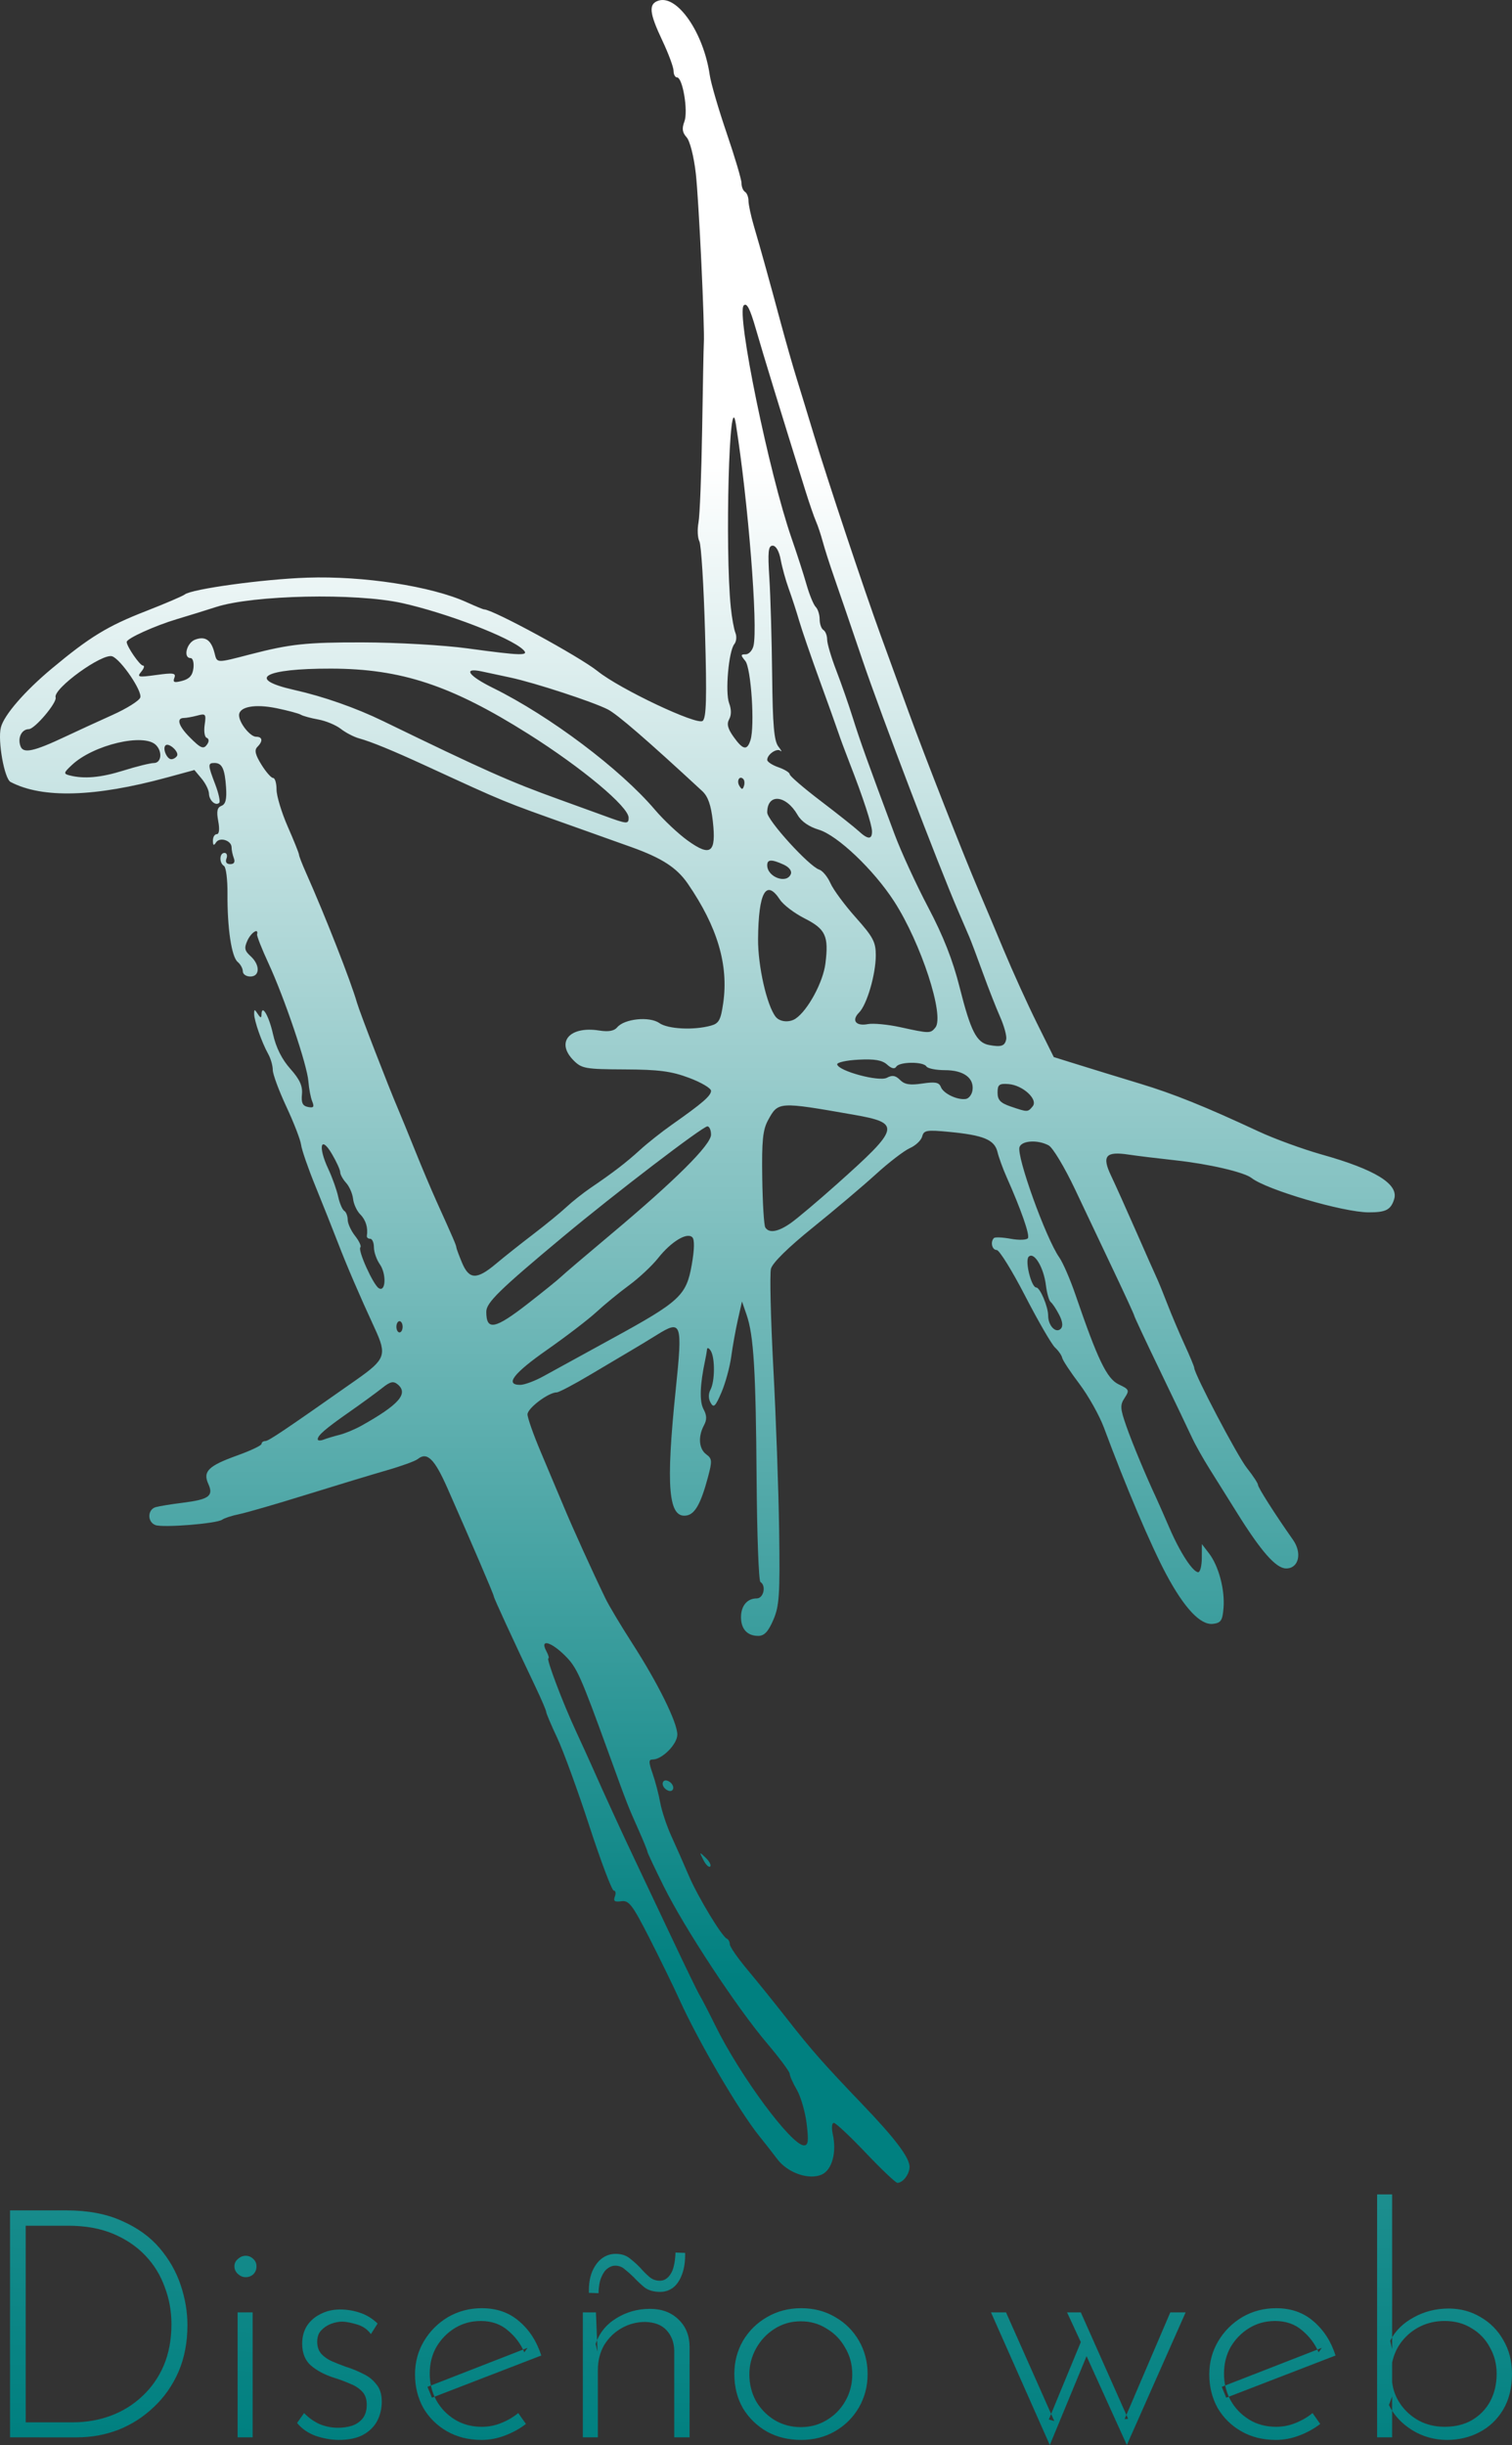 <?xml version="1.0" encoding="UTF-8" standalone="no"?>
<!-- Created with Inkscape (http://www.inkscape.org/) -->

<svg
   width="106.802mm"
   height="172.68mm"
   viewBox="0 0 403.662 652.649"
   version="1.1"
   id="svg1"
   xml:space="preserve"
   xmlns:xlink="http://www.w3.org/1999/xlink"
   xmlns="http://www.w3.org/2000/svg"
   xmlns:svg="http://www.w3.org/2000/svg"><rect x="0" y="0" width="403.662" height="652.649" fill="#333333" stroke="none"/><defs
     id="defs1"><linearGradient
       id="linearGradient70"><stop
         style="stop-color:#ffffff;stop-opacity:1;"
         offset="0"
         id="stop69" /><stop
         style="stop-color:#008080;stop-opacity:1;"
         offset="1"
         id="stop70" /></linearGradient><linearGradient
       id="linearGradient67"><stop
         style="stop-color:#ffffff;stop-opacity:1;"
         offset="0"
         id="stop67" /><stop
         style="stop-color:#008080;stop-opacity:1;"
         offset="1"
         id="stop68" /></linearGradient><linearGradient
       xlink:href="#linearGradient67"
       id="linearGradient68"
       x1="406.998"
       y1="368.907"
       x2="406.998"
       y2="772.569"
       gradientUnits="userSpaceOnUse" /><linearGradient
       xlink:href="#linearGradient70"
       id="linearGradient69"
       gradientUnits="userSpaceOnUse"
       x1="406.998"
       y1="368.907"
       x2="406.998"
       y2="772.569" /><linearGradient
       xlink:href="#linearGradient70"
       id="linearGradient71"
       gradientUnits="userSpaceOnUse"
       x1="782.605"
       y1="-289.122"
       x2="763.968"
       y2="366.856" /><linearGradient
       xlink:href="#linearGradient70"
       id="linearGradient4"
       gradientUnits="userSpaceOnUse"
       x1="406.998"
       y1="368.907"
       x2="406.998"
       y2="772.569" /></defs><g
     id="layer1"
     transform="translate(-205.168,-244.414)"><g
       id="g66"
       style="fill:url(#linearGradient68);fill-opacity:1"><g
         id="g68"
         style="fill:url(#linearGradient69)"><path
           style="fill:url(#linearGradient4);fill-opacity:1;fill-rule:evenodd"
           d="m 436.309,819.075 c -4.176,-4.4 -8.016,-8 -8.534,-8 -0.532,0 -0.647,1.341 -0.266,3.078 1.06,4.828 -0.212,9.462 -2.939,10.704 -3.393,1.546 -9.087,-0.412 -11.856,-4.076 -1.222,-1.617 -3.36,-4.35 -4.751,-6.074 -5.524,-6.845 -16.216,-25.106 -21.447,-36.633 -1.623,-3.575 -5.248,-11 -8.056,-16.5 -4.474,-8.763 -5.393,-9.958 -7.427,-9.663 -1.777,0.258 -2.178,-0.035 -1.712,-1.25 0.335,-0.873 0.205,-1.587 -0.289,-1.587 -0.494,0 -3.43,-7.763 -6.525,-17.25 -3.095,-9.488 -6.952,-20.064 -8.571,-23.503 -1.619,-3.439 -2.944,-6.562 -2.944,-6.94 0,-0.378 -1.3,-3.414 -2.889,-6.747 -5.947,-12.474 -11.111,-23.687 -11.111,-24.125 0,-0.453 -5.769,-13.912 -12.402,-28.934 -3.433,-7.774 -5.411,-9.702 -7.896,-7.694 -0.661,0.534 -4.352,1.876 -8.202,2.982 -3.85,1.106 -13.525,4.039 -21.5,6.518 -7.975,2.479 -16.075,4.826 -18,5.216 -1.925,0.39 -3.95,1.048 -4.5,1.461 -1.394,1.048 -15.83,2.211 -17.846,1.438 -2.188,-0.84 -2.122,-4.154 0.096,-4.781 0.963,-0.272 4.225,-0.803 7.25,-1.179 6.957,-0.866 8.25,-1.818 6.797,-5.007 -1.524,-3.345 3.9e-4,-4.842 7.771,-7.629 3.538,-1.269 6.432,-2.648 6.432,-3.066 0,-0.417 0.45,-0.759 1,-0.759 0.872,0 5.022,-2.791 24.275,-16.327 7.824,-5.501 8.236,-6.628 4.987,-13.673 -4.187,-9.078 -7.446,-16.654 -9.893,-23 -1.379,-3.575 -4.083,-10.366 -6.009,-15.092 -1.926,-4.725 -3.638,-9.675 -3.804,-11 -0.166,-1.325 -1.934,-5.898 -3.929,-10.162 -1.995,-4.265 -3.627,-8.682 -3.627,-9.816 0,-1.134 -0.549,-3.044 -1.22,-4.246 -1.697,-3.038 -3.75,-8.887 -3.749,-10.684 2.2e-4,-1.333 0.108,-1.333 0.97,0 0.704,1.09 0.974,1.142 0.985,0.191 0.035,-3.031 1.97,0.248 3.085,5.228 0.797,3.56 2.356,6.679 4.602,9.203 2.535,2.85 3.325,4.58 3.113,6.819 -0.216,2.277 0.172,3.092 1.611,3.381 1.505,0.302 1.739,-8e-4 1.137,-1.47 -0.418,-1.018 -0.878,-3.426 -1.022,-5.351 -0.33,-4.384 -6.381,-22.28 -10.66,-31.524 -1.776,-3.837 -3.144,-7.314 -3.04,-7.726 0.462,-1.831 -1.597,-0.514 -2.585,1.654 -0.905,1.987 -0.76,2.708 0.839,4.155 2.574,2.329 2.537,5.441 -0.065,5.441 -1.1,0 -2,-0.62 -2,-1.378 0,-0.758 -0.619,-1.891 -1.375,-2.518 -1.643,-1.363 -2.79,-9.083 -2.721,-18.309 0.028,-3.688 -0.39,-6.977 -0.927,-7.309 -1.337,-0.826 -1.238,-3.486 0.129,-3.486 0.609,0 0.848,0.675 0.531,1.5 -0.362,0.942 0.01,1.5 1,1.5 1.026,0 1.364,-0.552 0.969,-1.582 -0.334,-0.87 -0.607,-2.172 -0.607,-2.893 0,-1.852 -3.175,-2.853 -4.155,-1.309 -0.599,0.944 -0.819,0.821 -0.83,-0.466 -0.008,-0.963 0.455,-1.75 1.03,-1.75 0.652,0 0.799,-1.311 0.391,-3.489 -0.494,-2.632 -0.281,-3.633 0.865,-4.073 1.105,-0.424 1.44,-1.765 1.227,-4.916 -0.338,-4.991 -1.062,-6.522 -3.087,-6.522 -1.822,0 -1.805,0.479 0.203,5.739 0.904,2.368 1.384,4.566 1.067,4.884 -0.947,0.947 -2.708,-0.613 -2.744,-2.431 -0.018,-0.93 -0.901,-2.732 -1.961,-4.004 l -1.928,-2.313 -7.289,1.988 c -19.255,5.251 -33.291,5.657 -41.789,1.209 -1.666,-0.872 -3.477,-11.036 -2.593,-14.557 0.824,-3.284 6.342,-9.663 13.593,-15.714 10.093,-8.423 14.868,-11.341 25.06,-15.314 5.192,-2.024 9.89,-4.035 10.44,-4.469 1.86,-1.467 20.93,-4.087 32.654,-4.486 15.029,-0.512 33.184,2.278 42.585,6.546 2.332,1.058 4.429,1.924 4.661,1.924 2.337,0 25.432,12.563 30.369,16.52 5.942,4.762 26.488,14.483 27.997,13.246 0.988,-0.81 1.127,-6.003 0.635,-23.652 -0.347,-12.438 -1.025,-23.364 -1.506,-24.28 -0.481,-0.916 -0.59,-3.166 -0.241,-5 0.349,-1.834 0.787,-13.009 0.975,-24.834 0.187,-11.825 0.388,-22.175 0.447,-23 0.286,-4.04 -1.338,-38.471 -2.143,-45.413 -0.527,-4.546 -1.57,-8.635 -2.453,-9.61 -1.144,-1.265 -1.296,-2.329 -0.594,-4.175 1.056,-2.778 -0.447,-11.802 -1.966,-11.802 -0.505,0 -0.919,-0.787 -0.92,-1.75 -4.4e-4,-0.963 -1.35,-4.603 -3,-8.09 -3.512,-7.424 -3.736,-9.791 -1.01,-10.657 5.028,-1.596 12.054,8.628 13.67,19.89 0.307,2.141 2.342,9.116 4.522,15.5 2.18,6.384 3.959,12.385 3.955,13.337 -0.005,0.952 0.413,1.991 0.928,2.309 0.515,0.318 0.936,1.4 0.936,2.405 0,1.004 0.643,4.015 1.429,6.691 1.876,6.387 4.211,14.793 7.185,25.865 1.33,4.95 3.258,11.7 4.285,15 1.027,3.3 3.089,10.05 4.583,15 3.56,11.797 13.462,41.493 17.84,53.5 1.905,5.225 5.266,14.45 7.468,20.5 4.255,11.689 14.716,38.34 18.644,47.5 1.297,3.025 4.318,10.198 6.713,15.939 2.395,5.742 6.379,14.517 8.854,19.5 l 4.5,9.061 7,2.18 c 3.85,1.199 11.05,3.407 16,4.907 9.031,2.737 17.392,6.106 31.677,12.764 4.222,1.968 11.838,4.748 16.923,6.178 14.258,4.009 20.528,7.882 19.275,11.905 -0.889,2.853 -2.232,3.54 -6.875,3.516 -6.798,-0.035 -27.163,-6.02 -31.194,-9.168 -2.012,-1.571 -11.364,-3.744 -20.306,-4.717 -4.675,-0.509 -10.3,-1.197 -12.5,-1.529 -6.148,-0.929 -7.215,0.341 -4.711,5.611 1.138,2.395 4.144,9.08 6.679,14.855 2.536,5.775 5.031,11.4 5.544,12.5 0.513,1.1 1.797,4.25 2.853,7 1.056,2.75 3.094,7.559 4.528,10.686 1.434,3.127 2.607,5.944 2.607,6.26 0,1.631 11.535,23.568 14.063,26.745 1.615,2.03 2.946,4.055 2.957,4.5 0.018,0.735 4.635,7.978 9.34,14.655 2.512,3.564 1.544,7.654 -1.812,7.654 -2.719,0 -6.662,-4.476 -13.214,-15 -2.226,-3.575 -5.465,-8.75 -7.198,-11.5 -1.733,-2.75 -3.852,-6.518 -4.709,-8.374 -0.857,-1.856 -4.678,-9.848 -8.492,-17.761 -3.814,-7.913 -6.935,-14.572 -6.935,-14.797 0,-0.225 -2.422,-5.508 -5.383,-11.739 -2.961,-6.231 -7.653,-16.133 -10.428,-22.005 -2.775,-5.873 -5.948,-11.159 -7.051,-11.75 -2.89,-1.546 -7.106,-1.321 -7.772,0.416 -0.905,2.36 7.026,24.397 10.621,29.51 0.967,1.375 2.914,5.875 4.327,10 5.94,17.337 8.372,22.373 11.527,23.867 2.807,1.329 2.915,1.576 1.581,3.611 -1.262,1.925 -1.205,2.827 0.474,7.603 1.663,4.729 5.14,13.061 8.103,19.419 0.513,1.1 2.057,4.609 3.433,7.798 2.777,6.441 6.21,11.702 7.636,11.702 0.513,0 0.942,-1.688 0.954,-3.75 l 0.022,-3.75 1.916,2.494 c 2.567,3.341 4.257,9.708 3.862,14.551 -0.275,3.375 -0.691,3.998 -2.834,4.248 -3.33,0.389 -7.645,-4.201 -12.497,-13.293 -4.077,-7.64 -10.776,-23.412 -16.564,-39 -1.225,-3.3 -4.185,-8.589 -6.578,-11.752 -2.393,-3.164 -4.462,-6.298 -4.599,-6.965 -0.137,-0.667 -0.997,-1.903 -1.911,-2.748 -0.914,-0.844 -4.506,-7.047 -7.983,-13.785 -3.477,-6.737 -6.891,-12.25 -7.588,-12.25 -1.254,0 -1.757,-2.176 -0.739,-3.194 0.29,-0.29 2.325,-0.199 4.522,0.203 2.197,0.402 4.246,0.323 4.554,-0.175 0.532,-0.86 -1.821,-7.594 -5.707,-16.334 -0.978,-2.2 -2.069,-5.199 -2.424,-6.665 -0.791,-3.264 -3.693,-4.479 -12.792,-5.354 -6.13,-0.589 -6.87,-0.466 -7.31,1.214 -0.269,1.028 -1.743,2.425 -3.277,3.104 -1.533,0.679 -5.62,3.814 -9.082,6.968 -3.462,3.153 -11.037,9.559 -16.833,14.234 -6.587,5.312 -10.78,9.438 -11.183,11 -0.354,1.375 -0.068,13.3 0.636,26.5 0.704,13.2 1.402,32.775 1.552,43.5 0.239,17.097 0.046,20.024 -1.564,23.75 -1.36,3.148 -2.404,4.25 -4.028,4.25 -2.917,0 -4.591,-1.824 -4.591,-5 0,-3.032 1.653,-5 4.2,-5 1.831,0 2.589,-3.394 0.98,-4.389 -0.451,-0.279 -0.907,-12.568 -1.014,-27.309 -0.211,-29.177 -0.775,-38.478 -2.668,-43.984 l -1.234,-3.589 -1.102,4.886 c -0.606,2.687 -1.407,7.136 -1.779,9.886 -0.373,2.75 -1.544,7.024 -2.602,9.499 -1.624,3.797 -2.075,4.228 -2.895,2.763 -0.613,-1.095 -0.623,-2.386 -0.028,-3.499 1.19,-2.225 1.224,-8.522 0.057,-10.366 -0.487,-0.768 -0.929,-0.947 -0.983,-0.397 -0.054,0.55 -0.289,1.9 -0.522,3 -1.383,6.532 -1.526,10.915 -0.423,12.976 0.902,1.686 0.932,2.806 0.115,4.333 -1.614,3.015 -1.347,6.291 0.63,7.737 1.555,1.137 1.6,1.761 0.44,6.1 -1.857,6.942 -3.417,9.777 -5.614,10.201 -4.954,0.954 -5.692,-7.436 -2.969,-33.731 1.838,-17.75 1.551,-18.573 -5.043,-14.466 -2.225,1.386 -5.334,3.269 -6.909,4.185 -1.575,0.916 -6.442,3.803 -10.817,6.415 -4.375,2.612 -8.433,4.75 -9.019,4.75 -2.185,0 -7.801,4.225 -7.801,5.869 0,0.938 1.617,5.514 3.594,10.168 1.977,4.654 4.718,11.162 6.092,14.462 2.408,5.784 7.603,17.228 11.121,24.5 0.931,1.925 4.139,7.295 7.127,11.934 6.884,10.684 12.066,21.167 12.066,24.408 0,2.564 -4.053,6.658 -6.59,6.658 -1.092,0 -1.094,0.648 -0.011,3.75 0.72,2.062 1.633,5.55 2.028,7.75 0.395,2.2 1.744,6.25 2.998,9 1.254,2.75 3.34,7.475 4.635,10.5 2.435,5.686 8.815,16.247 10.17,16.833 0.423,0.183 0.774,0.858 0.779,1.5 0.005,0.642 2.142,3.714 4.75,6.826 2.608,3.113 7.324,8.963 10.481,13 6.513,8.328 9.923,12.198 20.128,22.84 8.766,9.141 12.632,14.263 12.632,16.733 0,1.936 -1.773,4.267 -3.245,4.267 -0.465,0 -4.262,-3.6 -8.438,-8 z m -15.782,-7.75 c -0.382,-3.163 -1.559,-7.238 -2.615,-9.057 -1.056,-1.819 -1.92,-3.757 -1.92,-4.308 0,-0.55 -2.744,-4.237 -6.099,-8.193 -8.032,-9.473 -21.908,-30.547 -27.464,-41.711 -2.441,-4.904 -4.437,-9.142 -4.437,-9.419 0,-0.277 -1.06,-2.879 -2.354,-5.783 -2.864,-6.422 -2.967,-6.687 -7.718,-19.78 -7.834,-21.591 -8.708,-23.55 -11.938,-26.75 -3.782,-3.747 -6.72,-4.483 -4.99,-1.25 0.589,1.1 0.85,2 0.58,2 -0.651,0 3.842,11.87 7.364,19.456 1.544,3.324 3.501,7.619 4.351,9.544 3.033,6.873 8.418,18.606 11.474,25 1.709,3.575 6.074,12.8 9.7,20.5 3.626,7.7 7.016,14.675 7.532,15.5 0.516,0.825 2.378,4.425 4.136,8 6.65,13.518 20.326,32 23.68,32 1.133,0 1.275,-1.136 0.717,-5.75 z M 295.835,627.406 c 1.461,-0.363 4.082,-1.458 5.823,-2.431 10.005,-5.596 12.628,-8.581 9.685,-11.023 -1.151,-0.955 -1.991,-0.76 -4.147,0.963 -1.487,1.188 -5.404,4.048 -8.704,6.356 -6.471,4.525 -8.5,6.277 -8.5,7.341 0,0.373 0.717,0.403 1.593,0.067 0.876,-0.336 2.789,-0.909 4.25,-1.272 z m 54.465,-15.659 c 2.306,-1.281 10.499,-5.775 18.207,-9.989 18.186,-9.94 19.89,-11.515 21.334,-19.712 0.726,-4.12 0.782,-6.74 0.159,-7.363 -1.418,-1.418 -5.653,1.157 -9.134,5.551 -1.624,2.051 -5.111,5.313 -7.749,7.249 -2.638,1.936 -6.557,5.146 -8.71,7.134 -2.153,1.987 -8.077,6.525 -13.165,10.085 -9.014,6.306 -11.368,9.374 -7.192,9.374 1.132,0 3.944,-1.048 6.25,-2.328 z m -37.641,-13.172 c 0,-0.825 -0.375,-1.5 -0.833,-1.5 -0.458,0 -0.833,0.675 -0.833,1.5 0,0.825 0.375,1.5 0.833,1.5 0.458,0 0.833,-0.675 0.833,-1.5 z m 175.265,-3.23 c -0.786,-1.524 -1.792,-3.037 -2.236,-3.364 -0.444,-0.327 -1.025,-2.344 -1.29,-4.484 -0.597,-4.813 -3.165,-9.062 -4.606,-7.621 -1.059,1.059 0.704,8.191 2.029,8.207 1.016,0.012 3.172,5.105 3.172,7.492 0,2.708 2.053,4.847 3.38,3.521 0.64,-0.64 0.484,-1.941 -0.448,-3.75 z m -141.784,-2.99 c 4.044,-3.146 7.971,-6.32 8.727,-7.053 0.756,-0.733 6.831,-5.909 13.5,-11.501 17.117,-14.354 26.626,-23.821 26.626,-26.51 0,-1.219 -0.436,-2.216 -0.968,-2.216 -1.257,0 -24.751,17.962 -38.587,29.5 -16.936,14.124 -20.444,17.551 -20.444,19.97 0,5.157 2.28,4.709 11.148,-2.19 z m -39.583,-10.491 c -0.861,-1.229 -1.565,-3.26 -1.565,-4.512 0,-1.253 -0.45,-2.277 -1,-2.277 -0.55,0 -0.947,-0.338 -0.882,-0.75 0.346,-2.191 -0.296,-4.285 -1.764,-5.753 -0.905,-0.905 -1.77,-2.775 -1.921,-4.156 -0.152,-1.38 -0.986,-3.295 -1.854,-4.255 -0.868,-0.96 -1.579,-2.246 -1.579,-2.859 0,-0.613 -1.007,-2.822 -2.239,-4.909 -2.974,-5.041 -3.732,-1.927 -0.969,3.986 1.078,2.307 2.275,5.652 2.661,7.433 0.386,1.781 1.117,3.495 1.624,3.809 0.508,0.314 0.923,1.383 0.923,2.377 0,0.993 0.885,2.932 1.967,4.307 1.082,1.376 1.719,2.749 1.416,3.052 -0.749,0.749 3.393,9.959 4.905,10.906 1.884,1.18 2.099,-3.797 0.276,-6.399 z m 31.005,-0.094 c 2.162,-1.817 6.63,-5.365 9.93,-7.883 3.3,-2.519 7.291,-5.785 8.869,-7.259 1.578,-1.474 4.503,-3.789 6.5,-5.146 6.027,-4.094 9.475,-6.744 13.214,-10.157 1.958,-1.787 5.777,-4.808 8.488,-6.714 8.17,-5.746 10.429,-7.701 10.429,-9.028 0,-0.696 -2.643,-2.254 -5.873,-3.462 -4.729,-1.769 -8.073,-2.206 -17.171,-2.247 -10.461,-0.047 -11.47,-0.224 -13.627,-2.38 -4.866,-4.866 -1.134,-9.258 6.804,-8.006 2.49,0.393 4.003,0.128 4.808,-0.842 1.914,-2.306 8.618,-2.994 11.246,-1.153 2.32,1.625 9.206,1.969 13.806,0.689 2.112,-0.588 2.609,-1.504 3.256,-5.999 1.469,-10.21 -1.531,-20.343 -9.434,-31.865 -2.928,-4.269 -6.88,-6.842 -14.972,-9.75 -2.389,-0.858 -9.293,-3.321 -15.343,-5.473 -19.5,-6.936 -18.006,-6.323 -39.5,-16.21 -9.017,-4.148 -14.635,-6.455 -18,-7.391 -1.375,-0.383 -3.558,-1.522 -4.851,-2.532 -1.293,-1.01 -3.993,-2.132 -6,-2.494 -2.007,-0.362 -4.099,-0.934 -4.649,-1.272 -0.55,-0.338 -3.475,-1.123 -6.5,-1.743 -5.793,-1.188 -10,-0.4 -10,1.873 0,2.024 2.952,5.747 4.557,5.747 1.728,0 1.865,1.178 0.317,2.727 -0.836,0.836 -0.556,2.05 1.082,4.7 1.215,1.965 2.622,3.573 3.127,3.573 0.505,0 0.918,1.387 0.918,3.082 0,1.695 1.35,6.158 3,9.918 1.65,3.759 3,7.122 3,7.472 0,0.35 0.842,2.525 1.871,4.832 5.042,11.303 12.031,29.121 13.609,34.695 0.695,2.456 8.493,22.617 11.023,28.5 0.71,1.65 2.737,6.6 4.505,11 1.768,4.4 4.333,10.475 5.701,13.5 4.449,9.841 5.291,11.795 5.291,12.279 0,0.262 0.681,2.107 1.513,4.099 1.902,4.552 3.936,4.623 9.057,0.318 z m 78.776,-10.928 c 1.735,-1.228 7.2,-5.84 12.144,-10.25 17.083,-15.235 17.363,-16.39 4.51,-18.639 -20.014,-3.502 -20.058,-3.499 -22.761,1.443 -1.417,2.59 -1.707,5.445 -1.565,15.401 0.096,6.722 0.46,12.685 0.809,13.25 1.01,1.635 3.458,1.205 6.863,-1.205 z m 64.519,-31.105 c 1.534,-1.848 -2.632,-5.679 -6.475,-5.955 -2.472,-0.177 -2.89,0.155 -2.89,2.293 0,1.963 0.752,2.756 3.5,3.694 4.524,1.543 4.559,1.543 5.865,-0.031 z m -16.062,-4.298 c 0.47,-3.28 -2.372,-5.364 -7.316,-5.364 -2.403,0 -4.648,-0.45 -4.988,-1 -0.825,-1.335 -7.207,-1.283 -8.04,0.065 -0.434,0.703 -1.266,0.515 -2.447,-0.553 -1.319,-1.193 -3.328,-1.539 -7.651,-1.315 -3.224,0.167 -5.78,0.735 -5.68,1.263 0.338,1.78 11.168,4.691 13.27,3.567 1.437,-0.769 2.306,-0.625 3.516,0.584 1.22,1.22 2.651,1.449 5.946,0.955 3.43,-0.514 4.466,-0.322 4.941,0.916 0.672,1.752 4.35,3.527 6.646,3.207 0.825,-0.115 1.636,-1.161 1.803,-2.324 z m 9.006,-13.623 c 0.17,-0.876 -0.556,-3.539 -1.613,-5.917 -1.057,-2.379 -3.145,-7.7 -4.639,-11.825 -1.495,-4.125 -3.102,-8.4 -3.573,-9.5 -0.47,-1.1 -1.826,-4.25 -3.013,-7 -5.27,-12.209 -20.603,-52.419 -25.548,-67 -2.985,-8.8 -6.371,-18.7 -7.526,-22 -1.154,-3.3 -2.525,-7.575 -3.045,-9.5 -0.521,-1.925 -1.348,-4.4 -1.838,-5.5 -0.49,-1.1 -1.805,-4.925 -2.921,-8.5 -6.358,-20.358 -11.265,-36.379 -13.131,-42.871 -1.554,-5.405 -2.415,-7.075 -3.23,-6.261 -2.034,2.034 6.771,44.886 12.766,62.132 1.434,4.125 3.235,9.704 4.003,12.399 0.768,2.694 1.869,5.372 2.447,5.95 0.578,0.578 1.051,2.06 1.051,3.292 0,1.233 0.45,2.519 1,2.859 0.55,0.34 1,1.487 1,2.548 0,1.062 1.087,4.748 2.415,8.191 1.328,3.443 3.333,9.186 4.454,12.761 1.938,6.177 3.857,11.526 11.121,31 1.744,4.675 5.78,13.451 8.969,19.503 4.073,7.728 6.582,14.11 8.431,21.443 2.937,11.649 4.501,14.709 7.835,15.338 3.233,0.61 4.231,0.274 4.584,-1.542 z m -18.93,-3.096 c 2.552,-3.075 -3.819,-22.601 -11,-33.711 -5.446,-8.426 -15.124,-17.628 -20.112,-19.122 -2.597,-0.778 -4.662,-2.21 -5.636,-3.906 -3.119,-5.434 -8.131,-5.863 -8.131,-0.697 0,2.103 11.194,14.4 13.886,15.255 0.889,0.282 2.238,1.918 2.998,3.636 0.76,1.718 3.798,5.83 6.749,9.138 4.658,5.221 5.365,6.559 5.356,10.139 -0.013,5.075 -2.379,13.156 -4.461,15.238 -2.093,2.093 -0.875,3.699 2.343,3.089 1.446,-0.274 5.329,0.093 8.629,0.815 7.826,1.713 8.06,1.716 9.379,0.126 z m -37.289,-2.411 c 3.251,-2.191 7.328,-9.726 7.948,-14.688 0.921,-7.374 0.074,-9.203 -5.593,-12.075 -2.699,-1.368 -5.643,-3.609 -6.541,-4.979 -3.701,-5.648 -5.742,-1.976 -5.843,10.508 -0.058,7.181 2.336,17.75 4.7,20.75 1.091,1.385 3.65,1.617 5.33,0.485 z m -1.276,-38.61 c 0.312,-0.813 -0.481,-1.835 -1.94,-2.5 -3.218,-1.466 -4.374,-1.42 -4.374,0.176 0,3.171 5.248,5.103 6.314,2.324 z m -20.833,-14.06 c -0.481,-4.337 -1.288,-6.634 -2.833,-8.064 -14.714,-13.625 -22.679,-20.511 -25.219,-21.804 -3.986,-2.028 -19.523,-7.111 -25.929,-8.483 -2.75,-0.589 -6.21,-1.329 -7.689,-1.646 -5.172,-1.107 -3.663,1.121 2.985,4.404 15.196,7.506 33.971,21.63 43.237,32.528 2.338,2.75 6.285,6.458 8.77,8.239 6.13,4.394 7.612,3.245 6.678,-5.175 z m 42.495,2.686 c -0.026,-1.838 -2.373,-9 -5.98,-18.25 -1.18,-3.025 -2.517,-6.625 -2.971,-8 -0.454,-1.375 -2.709,-7.675 -5.011,-14 -2.302,-6.325 -4.776,-13.525 -5.498,-16 -0.722,-2.475 -1.967,-6.3 -2.768,-8.5 -0.801,-2.2 -1.767,-5.688 -2.147,-7.75 -0.421,-2.283 -1.256,-3.75 -2.135,-3.75 -1.191,0 -1.346,1.534 -0.888,8.75 0.306,4.812 0.638,16.444 0.739,25.848 0.142,13.281 0.511,17.523 1.65,19 0.807,1.046 1.073,1.568 0.592,1.16 -0.965,-0.817 -3.559,0.944 -3.559,2.416 0,0.511 1.35,1.4 3,1.975 1.65,0.575 3,1.415 3,1.867 0,0.451 3.712,3.649 8.25,7.105 4.537,3.457 9.122,7.093 10.189,8.081 2.445,2.267 3.568,2.281 3.537,0.047 z m -64.975,-3.635 c 0,-2.932 -12.457,-13.338 -26.766,-22.361 -20.606,-12.992 -33.933,-17.405 -52.676,-17.443 -17.964,-0.036 -22.825,2.77 -9.849,5.686 7.867,1.768 16.45,4.779 23.791,8.347 27.034,13.14 33.872,16.181 47,20.902 3.85,1.384 9.25,3.343 12,4.353 6.083,2.233 6.5,2.266 6.5,0.516 z m 30.604,-10.344 c -1.017,-1.017 -1.855,0.514 -1.021,1.863 0.63,1.019 0.866,1.02 1.204,0.004 0.232,-0.695 0.149,-1.535 -0.183,-1.867 z m -165.443,-2.258 c 3.486,-1.093 7.127,-1.993 8.089,-2 2.015,-0.015 2.357,-3.006 0.55,-4.813 -3.22,-3.22 -16.6,-0.07 -22.353,5.262 -2.292,2.124 -2.37,2.419 -0.752,2.838 3.909,1.013 8.403,0.614 14.466,-1.287 z m 14.269,-3.9 c 0.653,-1.057 -2.213,-3.664 -3.078,-2.799 -0.833,0.833 0.372,3.686 1.557,3.686 0.535,0 1.219,-0.399 1.52,-0.887 z m -29.93,-5.093 c 3.3,-1.556 9.041,-4.195 12.759,-5.866 3.717,-1.671 7.029,-3.743 7.36,-4.605 0.629,-1.64 -5.046,-10.03 -7.445,-11.006 -2.536,-1.032 -15.896,8.629 -15.149,10.955 0.436,1.359 -5.563,8.455 -7.168,8.478 -1.933,0.028 -3.047,2.366 -2.19,4.598 0.751,1.957 3.54,1.356 11.833,-2.554 z m 38.118,1.788 c 0.405,-0.655 0.286,-1.341 -0.264,-1.524 -0.55,-0.183 -0.794,-1.741 -0.541,-3.461 0.424,-2.886 0.275,-3.078 -1.927,-2.489 -1.312,0.351 -2.948,0.645 -3.636,0.652 -2.048,0.022 -1.43,2.112 1.5,5.076 3.13,3.167 3.834,3.419 4.868,1.747 z m 144.912,-0.904 c 1.194,-3.761 0.174,-19.263 -1.392,-21.155 -1.271,-1.536 -1.259,-1.75 0.099,-1.75 0.851,0 1.793,-1.012 2.094,-2.25 1.24,-5.094 -1.421,-38.618 -4.703,-59.25 -1.74,-10.939 -2.953,33.293 -1.344,49 0.282,2.75 0.834,5.793 1.226,6.763 0.393,0.97 0.264,2.32 -0.286,3 -1.52,1.88 -2.492,12.9 -1.392,15.792 0.62,1.629 0.624,3.168 0.012,4.262 -0.701,1.253 -0.388,2.513 1.168,4.697 2.51,3.525 3.615,3.743 4.52,0.891 z M 256.809,422.759 c 0.174,-1.476 -0.163,-2.684 -0.75,-2.684 -2.06,0 -1.083,-4.058 1.184,-4.917 2.713,-1.028 4.322,0.076 5.198,3.566 0.69,2.748 0.359,2.736 9.552,0.355 10.688,-2.768 14.955,-3.221 30,-3.19 9.214,0.019 21.578,0.727 28,1.602 14.478,1.974 16.603,2.021 14.821,0.328 -3.44,-3.269 -20.342,-9.772 -32.306,-12.428 -12.353,-2.743 -39.776,-2.159 -49.681,1.058 -2.384,0.774 -7.035,2.215 -10.335,3.2 -6.008,1.795 -13.5,5.192 -13.5,6.122 0,1.192 3.517,6.303 4.338,6.303 0.499,0 0.3,0.731 -0.442,1.625 -1.227,1.479 -0.865,1.558 4.029,0.885 4.573,-0.629 5.29,-0.514 4.798,0.769 -0.464,1.209 -0.046,1.368 2.099,0.799 1.933,-0.513 2.766,-1.457 2.994,-3.394 z m 136.148,318.152 c -1.145,-2.233 -1.118,-2.26 0.609,-0.609 0.994,0.949 1.533,2 1.198,2.336 -0.335,0.335 -1.148,-0.442 -1.807,-1.726 z m -9.836,-18.752 c -0.755,-0.469 -1.205,-1.34 -1,-1.936 0.224,-0.654 0.916,-0.745 1.744,-0.231 0.755,0.469 1.205,1.34 1,1.936 -0.224,0.654 -0.916,0.745 -1.744,0.231 z"
           id="path1" /><path
           d="m 429.967,358.797 v -60.587 h 14.933 c 5.86,0 10.837,0.939 14.933,2.816 4.153,1.82 7.509,4.238 10.069,7.253 2.56,3.015 4.437,6.315 5.632,9.899 1.195,3.584 1.792,7.14 1.792,10.667 0,4.608 -0.796,8.761 -2.389,12.459 -1.593,3.641 -3.783,6.77 -6.571,9.387 -2.731,2.617 -5.86,4.636 -9.387,6.059 -3.527,1.365 -7.253,2.048 -11.179,2.048 z m 4.181,-4.011 h 12.544 c 3.641,0 7.054,-0.597 10.24,-1.792 3.186,-1.195 5.973,-2.93 8.363,-5.205 2.446,-2.276 4.352,-5.006 5.717,-8.192 1.365,-3.243 2.048,-6.912 2.048,-11.008 0,-3.47 -0.597,-6.77 -1.792,-9.899 -1.138,-3.186 -2.873,-6.002 -5.205,-8.448 -2.332,-2.446 -5.205,-4.38 -8.619,-5.803 -3.413,-1.422 -7.396,-2.133 -11.947,-2.133 h -11.349 z m 56.576,-29.355 h 4.011 v 33.365 h -4.011 z m -0.853,-12.288 c 0,-0.796 0.313,-1.451 0.939,-1.963 0.626,-0.569 1.308,-0.853 2.048,-0.853 0.796,0 1.479,0.284 2.048,0.853 0.569,0.512 0.853,1.166 0.853,1.963 0,0.853 -0.284,1.564 -0.853,2.133 -0.569,0.512 -1.252,0.768 -2.048,0.768 -0.74,0 -1.422,-0.284 -2.048,-0.853 -0.626,-0.569 -0.939,-1.252 -0.939,-2.048 z m 27.904,46.336 c -1.934,0 -3.954,-0.341 -6.059,-1.024 -2.105,-0.74 -3.812,-1.906 -5.12,-3.499 l 1.877,-2.645 c 1.138,1.195 2.475,2.162 4.011,2.901 1.593,0.683 3.271,1.024 5.035,1.024 1.308,0 2.532,-0.171 3.669,-0.512 1.195,-0.398 2.162,-1.052 2.901,-1.963 0.74,-0.91 1.109,-2.133 1.109,-3.669 0,-1.593 -0.455,-2.816 -1.365,-3.669 -0.853,-0.853 -1.963,-1.536 -3.328,-2.048 -1.308,-0.569 -2.702,-1.081 -4.181,-1.536 -2.446,-0.796 -4.466,-1.877 -6.059,-3.243 -1.536,-1.365 -2.304,-3.3 -2.304,-5.803 0,-1.82 0.427,-3.413 1.28,-4.779 0.91,-1.365 2.133,-2.418 3.669,-3.157 1.536,-0.796 3.271,-1.195 5.205,-1.195 1.764,0 3.499,0.284 5.205,0.853 1.764,0.569 3.356,1.536 4.779,2.901 l -1.792,2.816 c -0.91,-1.252 -2.133,-2.105 -3.669,-2.56 -1.479,-0.455 -2.788,-0.711 -3.925,-0.768 -0.967,0 -1.991,0.199 -3.072,0.597 -1.024,0.398 -1.906,0.996 -2.645,1.792 -0.683,0.74 -1.024,1.735 -1.024,2.987 0,1.308 0.37,2.389 1.109,3.243 0.74,0.796 1.678,1.451 2.816,1.963 1.195,0.512 2.418,0.996 3.669,1.451 1.65,0.512 3.186,1.138 4.608,1.877 1.479,0.683 2.674,1.621 3.584,2.816 0.967,1.138 1.451,2.674 1.451,4.608 0,1.934 -0.427,3.698 -1.28,5.291 -0.853,1.536 -2.133,2.759 -3.84,3.669 -1.65,0.853 -3.755,1.28 -6.315,1.28 z m 38.059,0 c -3.47,0 -6.542,-0.768 -9.216,-2.304 -2.674,-1.536 -4.779,-3.612 -6.315,-6.229 -1.479,-2.674 -2.219,-5.66 -2.219,-8.96 0,-3.243 0.796,-6.201 2.389,-8.875 1.593,-2.674 3.726,-4.807 6.4,-6.4 2.731,-1.593 5.746,-2.389 9.045,-2.389 3.982,0 7.31,1.166 9.984,3.499 2.731,2.332 4.693,5.376 5.888,9.131 l -29.184,11.264 -1.195,-2.901 26.709,-10.411 -0.853,1.195 c -0.967,-2.276 -2.446,-4.238 -4.437,-5.888 -1.934,-1.65 -4.324,-2.475 -7.168,-2.475 -2.56,0 -4.864,0.626 -6.912,1.877 -2.048,1.252 -3.698,2.93 -4.949,5.035 -1.195,2.105 -1.792,4.494 -1.792,7.168 0,2.503 0.569,4.836 1.707,6.997 1.195,2.162 2.844,3.897 4.949,5.205 2.105,1.308 4.523,1.963 7.253,1.963 1.82,0 3.556,-0.341 5.205,-1.024 1.707,-0.683 3.214,-1.564 4.523,-2.645 l 2.048,2.901 c -1.593,1.252 -3.442,2.276 -5.547,3.072 -2.048,0.796 -4.153,1.195 -6.315,1.195 z m 30.549,-34.048 0.427,10.496 -0.512,-2.048 c 0.967,-2.901 2.788,-5.177 5.461,-6.827 2.731,-1.707 5.746,-2.56 9.045,-2.56 3.129,0 5.66,0.939 7.595,2.816 1.934,1.82 2.93,4.21 2.987,7.168 v 24.32 h -4.096 v -23.211 c -0.057,-2.162 -0.74,-3.954 -2.048,-5.376 -1.308,-1.422 -3.214,-2.162 -5.717,-2.219 -2.219,0 -4.295,0.54 -6.229,1.621 -1.934,1.081 -3.499,2.588 -4.693,4.523 -1.138,1.934 -1.707,4.181 -1.707,6.741 v 17.92 h -4.011 v -33.365 z m 17.152,-5.461 c -1.707,0 -3.1,-0.398 -4.181,-1.195 -1.024,-0.853 -1.991,-1.764 -2.901,-2.731 -0.74,-0.74 -1.508,-1.422 -2.304,-2.048 -0.74,-0.683 -1.621,-1.024 -2.645,-1.024 -0.683,0 -1.365,0.256 -2.048,0.768 -0.626,0.455 -1.166,1.223 -1.621,2.304 -0.455,1.024 -0.711,2.446 -0.768,4.267 l -2.56,-0.085 c -0.057,-2.219 0.228,-4.096 0.853,-5.632 0.683,-1.593 1.564,-2.788 2.645,-3.584 1.081,-0.796 2.304,-1.195 3.669,-1.195 1.536,0 2.816,0.427 3.84,1.28 1.024,0.796 1.963,1.65 2.816,2.56 0.74,0.853 1.508,1.621 2.304,2.304 0.796,0.683 1.735,1.024 2.816,1.024 1.138,0 2.076,-0.569 2.816,-1.707 0.796,-1.138 1.252,-3.072 1.365,-5.803 l 2.56,0.085 c 0.057,2.276 -0.228,4.21 -0.853,5.803 -0.569,1.536 -1.365,2.702 -2.389,3.499 -1.024,0.74 -2.162,1.109 -3.413,1.109 z m 19.797,21.931 c 0,-3.243 0.768,-6.201 2.304,-8.875 1.593,-2.674 3.726,-4.779 6.4,-6.315 2.731,-1.593 5.774,-2.389 9.131,-2.389 3.413,0 6.457,0.796 9.131,2.389 2.674,1.536 4.779,3.641 6.315,6.315 1.536,2.674 2.304,5.632 2.304,8.875 0,3.243 -0.768,6.201 -2.304,8.875 -1.536,2.674 -3.669,4.807 -6.4,6.4 -2.674,1.536 -5.689,2.304 -9.045,2.304 -3.413,0 -6.457,-0.74 -9.131,-2.219 -2.674,-1.536 -4.807,-3.612 -6.4,-6.229 -1.536,-2.674 -2.304,-5.717 -2.304,-9.131 z m 4.011,0.085 c 0,2.617 0.597,5.006 1.792,7.168 1.252,2.105 2.901,3.783 4.949,5.035 2.105,1.252 4.437,1.877 6.997,1.877 2.56,0 4.864,-0.626 6.912,-1.877 2.105,-1.252 3.755,-2.93 4.949,-5.035 1.252,-2.162 1.877,-4.551 1.877,-7.168 0,-2.617 -0.626,-4.978 -1.877,-7.083 -1.195,-2.162 -2.844,-3.868 -4.949,-5.12 -2.048,-1.308 -4.352,-1.963 -6.912,-1.963 -2.617,0 -4.978,0.683 -7.083,2.048 -2.048,1.308 -3.669,3.044 -4.864,5.205 -1.195,2.162 -1.792,4.466 -1.792,6.912 z m 88.49,-16.555 12.629,28.416 -0.939,0.085 12.203,-28.501 h 4.096 l -15.701,35.413 -10.752,-23.723 -9.813,23.723 -15.701,-35.413 h 4.011 l 12.885,29.013 -1.451,-0.427 8.533,-20.651 -3.669,-7.936 z m 52.053,34.048 c -3.47,0 -6.542,-0.768 -9.216,-2.304 -2.674,-1.536 -4.779,-3.612 -6.315,-6.229 -1.479,-2.674 -2.219,-5.66 -2.219,-8.96 0,-3.243 0.796,-6.201 2.389,-8.875 1.593,-2.674 3.726,-4.807 6.4,-6.4 2.731,-1.593 5.746,-2.389 9.045,-2.389 3.982,0 7.31,1.166 9.984,3.499 2.731,2.332 4.693,5.376 5.888,9.131 l -29.184,11.264 -1.195,-2.901 26.709,-10.411 -0.853,1.195 c -0.967,-2.276 -2.446,-4.238 -4.437,-5.888 -1.934,-1.65 -4.324,-2.475 -7.168,-2.475 -2.56,0 -4.864,0.626 -6.912,1.877 -2.048,1.252 -3.698,2.93 -4.949,5.035 -1.195,2.105 -1.792,4.494 -1.792,7.168 0,2.503 0.569,4.836 1.707,6.997 1.195,2.162 2.844,3.897 4.949,5.205 2.105,1.308 4.523,1.963 7.253,1.963 1.82,0 3.556,-0.341 5.205,-1.024 1.707,-0.683 3.214,-1.564 4.523,-2.645 l 2.048,2.901 c -1.593,1.252 -3.442,2.276 -5.547,3.072 -2.048,0.796 -4.153,1.195 -6.315,1.195 z m 45.739,0 c -3.413,0 -6.542,-0.882 -9.387,-2.645 -2.788,-1.764 -4.836,-3.982 -6.144,-6.656 l 0.853,-2.304 v 10.923 h -4.011 v -64.853 h 4.011 v 41.301 l -0.512,-2.219 c 1.308,-2.617 3.385,-4.693 6.229,-6.229 2.844,-1.593 5.973,-2.389 9.387,-2.389 3.129,0 5.973,0.768 8.533,2.304 2.56,1.479 4.58,3.527 6.059,6.144 1.536,2.617 2.304,5.604 2.304,8.96 0,3.755 -0.796,6.969 -2.389,9.643 -1.593,2.617 -3.698,4.608 -6.315,5.973 -2.617,1.365 -5.49,2.048 -8.619,2.048 z m -0.683,-3.499 c 2.844,0 5.291,-0.597 7.339,-1.792 2.105,-1.252 3.726,-2.93 4.864,-5.035 1.138,-2.162 1.707,-4.608 1.707,-7.339 0,-2.56 -0.597,-4.892 -1.792,-6.997 -1.138,-2.162 -2.759,-3.868 -4.864,-5.12 -2.048,-1.308 -4.466,-1.963 -7.253,-1.963 -2.332,0 -4.494,0.484 -6.485,1.451 -1.934,0.967 -3.556,2.276 -4.864,3.925 -1.308,1.65 -2.19,3.556 -2.645,5.717 v 5.205 c 0.228,2.105 0.967,4.068 2.219,5.888 1.252,1.82 2.901,3.3 4.949,4.437 2.048,1.081 4.324,1.621 6.827,1.621 z"
           id="text2"
           style="font-weight:300;font-size:85.333px;font-family:'Josefin Sans';-inkscape-font-specification:'Josefin Sans, Light';white-space:pre;shape-padding:13.178;fill:url(#linearGradient71);fill-opacity:1;fill-rule:evenodd"
           transform="translate(-222.119,536.217)"
           aria-label="Diseño web" /></g></g></g></svg>
